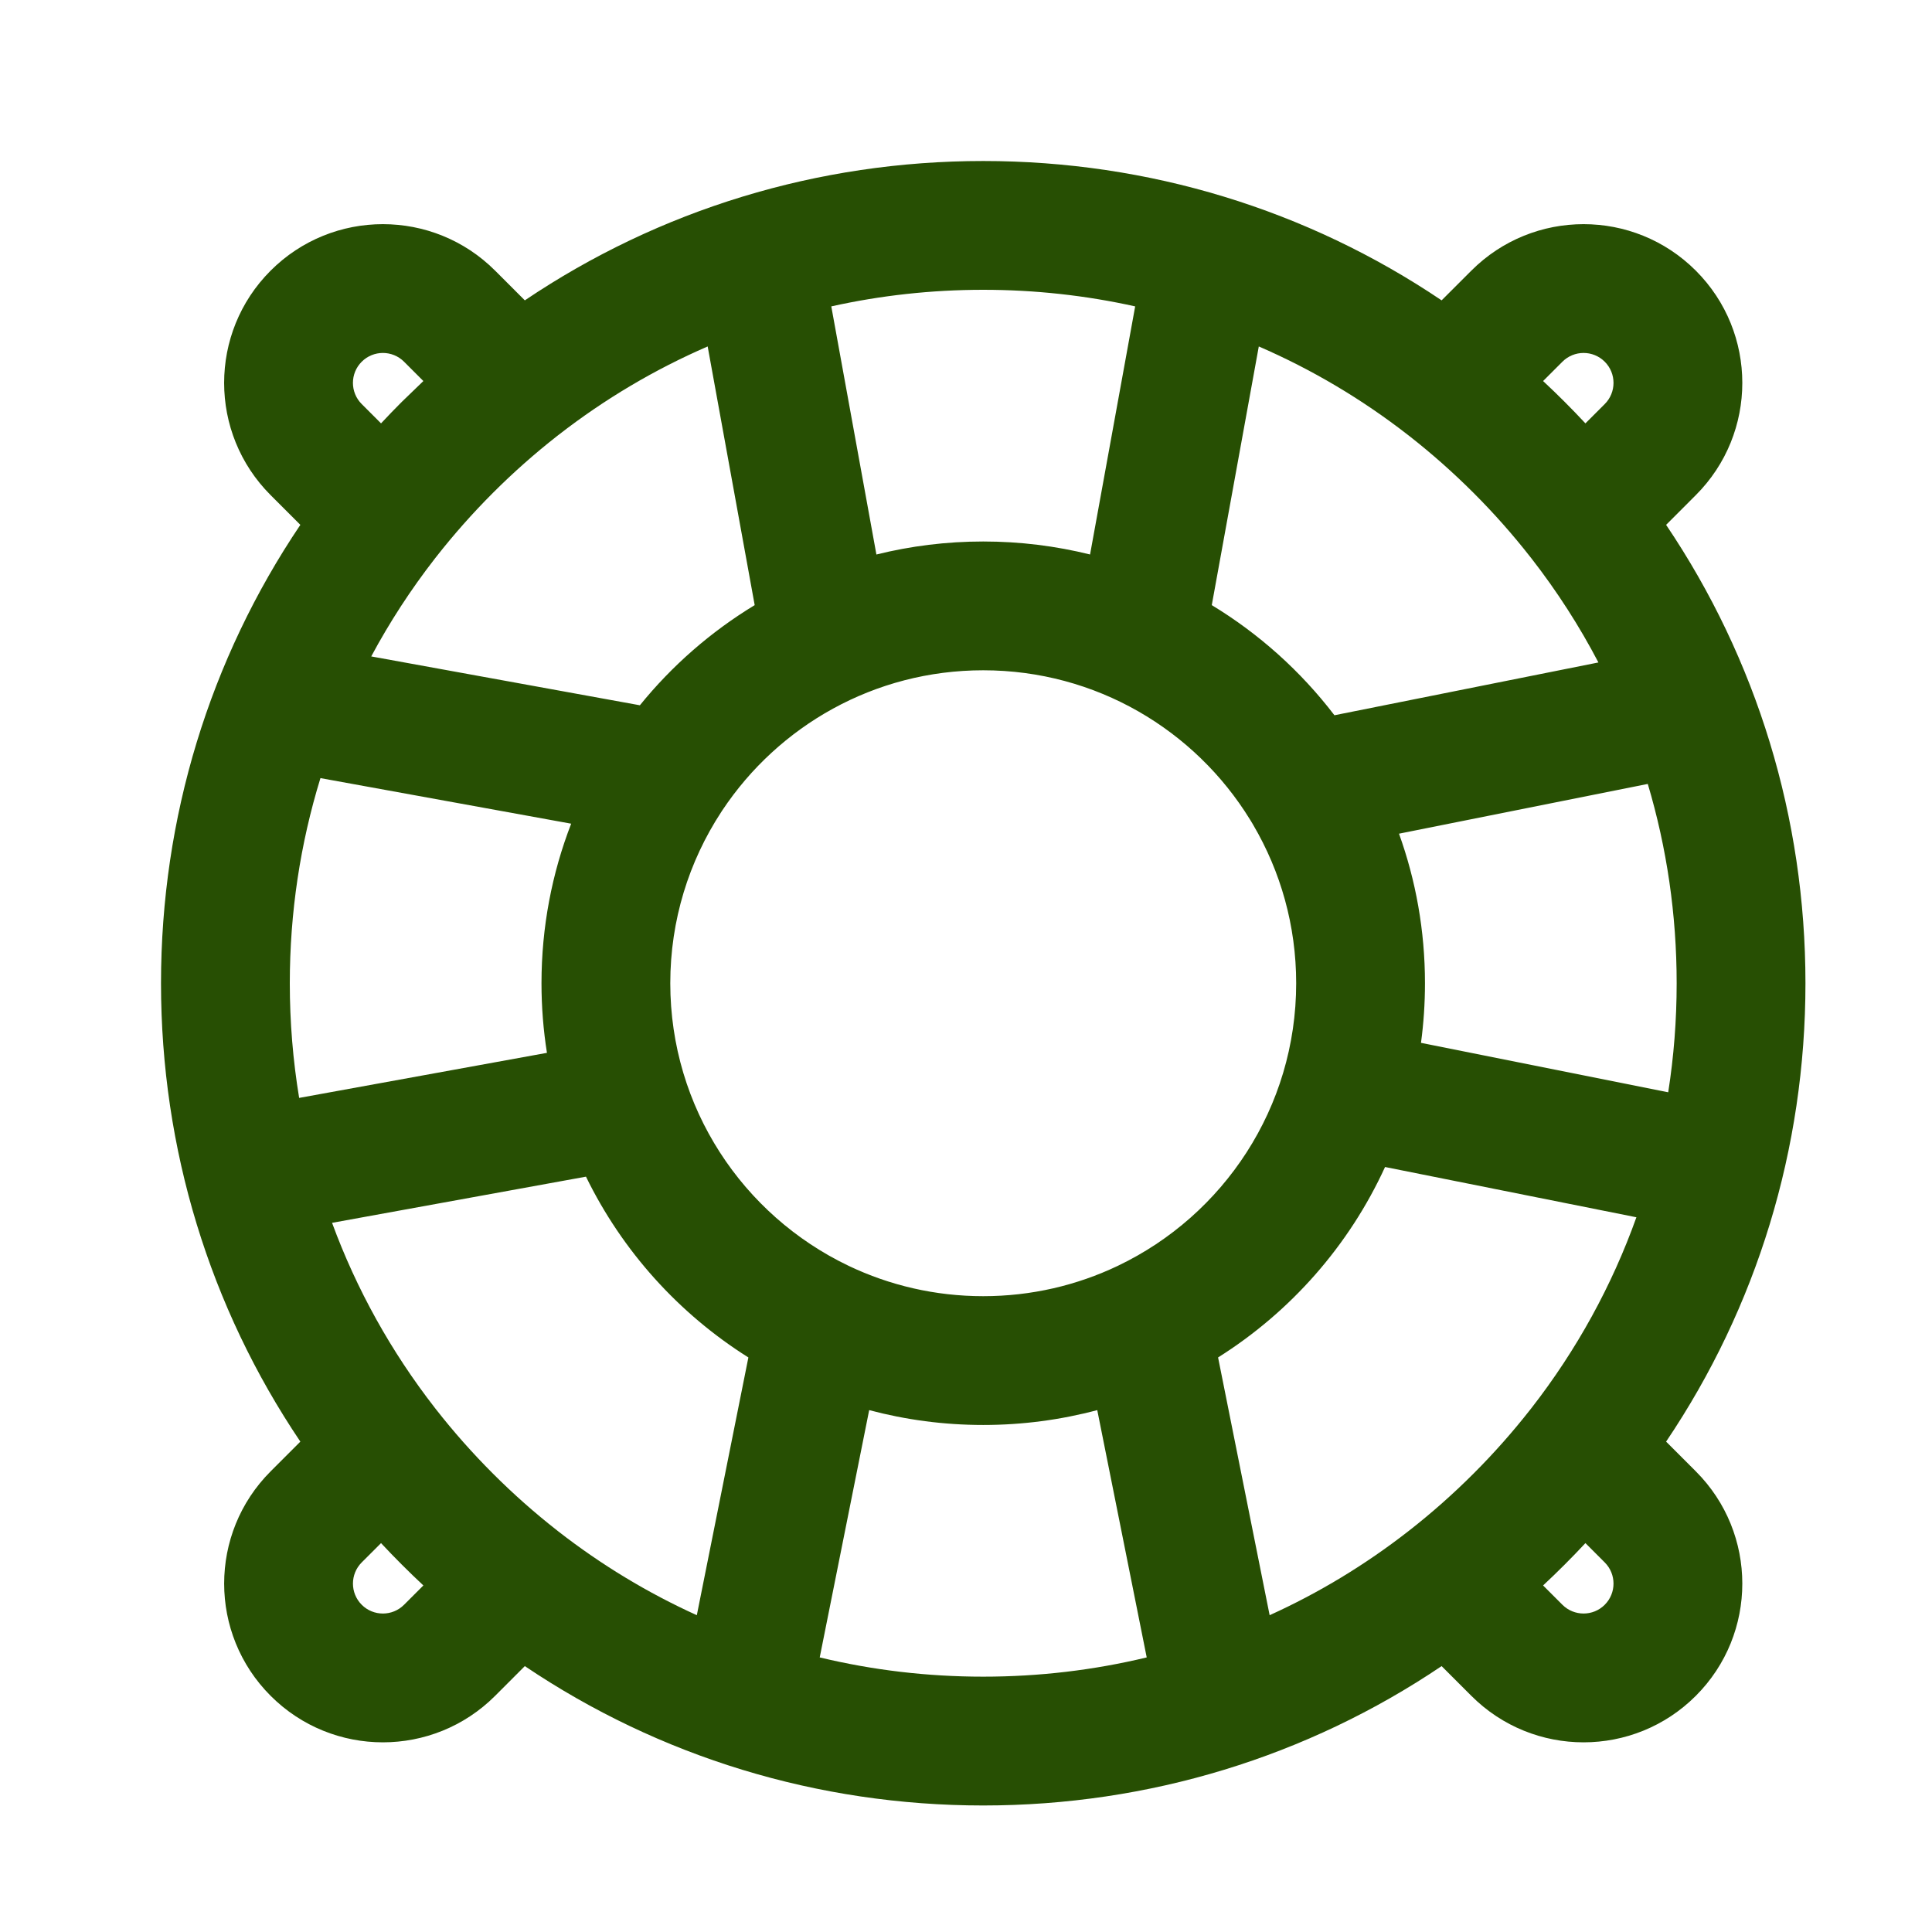 <svg width="80" height="80" viewBox="0 0 80 80" fill="none" xmlns="http://www.w3.org/2000/svg">
<g id="kruh">
<path id="Vector (Stroke)" fill-rule="evenodd" clip-rule="evenodd" d="M23.063 18.059C22.139 18.783 21.253 19.567 20.41 20.41C19.567 21.253 18.784 22.138 18.061 23.061C18.044 23.083 18.027 23.105 18.009 23.127C17.011 24.41 16.13 25.766 15.372 27.181L26.496 29.204C27.826 27.563 29.435 26.157 31.25 25.057L29.303 14.346C27.11 15.296 25.036 16.524 23.124 18.012C23.104 18.028 23.084 18.044 23.063 18.059ZM17.531 15.778L16.731 14.978C16.247 14.494 15.462 14.494 14.978 14.978C14.493 15.462 14.493 16.247 14.978 16.731L15.778 17.531C16.059 17.229 16.346 16.932 16.639 16.639C16.639 16.639 16.639 16.639 16.639 16.639M12.437 21.733L11.206 20.502C8.639 17.935 8.639 13.774 11.206 11.207C13.773 8.64 17.935 8.64 20.502 11.207C20.502 11.207 20.502 11.207 20.502 11.207L21.732 12.437C27.299 8.685 33.855 6.667 40.713 6.667C47.572 6.667 54.128 8.685 59.694 12.437L60.925 11.207C63.492 8.64 67.653 8.64 70.22 11.207C72.787 13.774 72.787 17.935 70.22 20.502C70.22 20.502 70.22 20.502 70.22 20.502L68.99 21.733C72.742 27.299 74.76 33.855 74.76 40.714C74.76 47.572 72.742 54.128 68.99 59.695L70.22 60.925C72.787 63.492 72.787 67.654 70.22 70.221C67.653 72.788 63.492 72.788 60.925 70.221C60.925 70.221 60.925 70.221 60.925 70.221L59.694 68.99C54.128 72.742 47.572 74.761 40.713 74.761C33.855 74.761 27.299 72.742 21.732 68.99L20.502 70.221C17.935 72.788 13.773 72.788 11.207 70.221C8.64 67.654 8.64 63.492 11.207 60.925C11.207 60.925 11.207 60.925 11.207 60.925L12.437 59.695C8.685 54.128 6.667 47.572 6.667 40.714C6.667 33.855 8.685 27.299 12.437 21.733ZM18.057 58.361C18.043 58.343 18.029 58.324 18.014 58.306C16.191 55.965 14.759 53.381 13.75 50.635L24.264 48.723C25.766 51.802 28.107 54.396 30.989 56.209L28.854 66.882C26.824 65.961 24.9 64.799 23.116 63.41C23.101 63.397 23.086 63.386 23.071 63.374C22.144 62.649 21.255 61.863 20.41 61.017C19.566 60.173 18.781 59.286 18.057 58.361ZM15.778 63.897L14.978 64.696C14.494 65.181 14.494 65.966 14.978 66.45C15.462 66.934 16.247 66.934 16.731 66.45L17.531 65.65C17.229 65.368 16.932 65.082 16.639 64.788C16.346 64.496 16.059 64.198 15.778 63.897ZM33.943 68.63C36.133 69.157 38.402 69.427 40.713 69.427C43.025 69.427 45.293 69.157 47.483 68.63L45.435 58.39C43.929 58.791 42.346 59.005 40.713 59.005C39.081 59.005 37.498 58.791 35.991 58.39L33.943 68.63ZM35.147 52.419C36.833 53.222 38.721 53.672 40.713 53.672C42.706 53.672 44.593 53.222 46.28 52.419C46.286 52.416 46.293 52.412 46.3 52.409C50.66 50.323 53.672 45.87 53.672 40.714C53.672 38.323 53.024 36.083 51.895 34.161C51.883 34.142 51.872 34.122 51.861 34.102C51.84 34.068 51.82 34.035 51.8 34.001C51.786 33.978 51.772 33.956 51.758 33.933C49.478 30.227 45.384 27.755 40.713 27.755C36.204 27.755 32.233 30.059 29.911 33.553C29.895 33.58 29.878 33.605 29.86 33.631C28.529 35.667 27.755 38.1 27.755 40.714C27.755 45.87 30.767 50.323 35.127 52.409C35.133 52.412 35.14 52.416 35.147 52.419ZM23.651 34.107L13.269 32.22C12.433 34.934 12 37.79 12 40.714C12 42.321 12.131 43.908 12.387 45.462L22.648 43.596C22.499 42.657 22.422 41.694 22.422 40.714C22.422 38.384 22.857 36.157 23.651 34.107ZM57.93 34.521L68.231 32.461C69.019 35.103 69.427 37.876 69.427 40.714C69.427 42.241 69.309 43.75 69.077 45.229L58.84 43.182C58.949 42.375 59.005 41.551 59.005 40.714C59.005 38.54 58.626 36.455 57.93 34.521ZM57.352 48.323C55.861 51.577 53.444 54.318 50.438 56.209L52.573 66.882C54.602 65.962 56.525 64.8 58.308 63.411C58.325 63.398 58.341 63.385 58.358 63.372C59.284 62.648 60.172 61.862 61.017 61.017C61.86 60.174 62.644 59.288 63.367 58.365C63.383 58.344 63.399 58.323 63.416 58.303C65.288 55.897 66.748 53.236 67.76 50.405L57.352 48.323ZM65.649 63.897C65.368 64.198 65.081 64.496 64.788 64.788C64.495 65.082 64.198 65.368 63.896 65.65L64.696 66.45C65.18 66.933 65.965 66.934 66.449 66.45C66.933 65.965 66.933 65.181 66.449 64.697L65.649 63.897ZM66.187 27.431C65.4 25.925 64.474 24.485 63.417 23.126C63.399 23.105 63.382 23.083 63.365 23.061C62.643 22.137 61.859 21.252 61.017 20.41C60.173 19.567 59.287 18.782 58.363 18.059C58.343 18.044 58.323 18.028 58.304 18.013C56.391 16.524 54.317 15.296 52.124 14.346L50.177 25.057C52.142 26.248 53.866 27.798 55.256 29.617L66.187 27.431ZM45.137 22.96L47.005 12.687C44.964 12.233 42.857 12 40.713 12C38.57 12 36.463 12.233 34.422 12.687L36.29 22.961C37.706 22.609 39.188 22.422 40.713 22.422C42.239 22.422 43.721 22.609 45.137 22.96ZM63.896 15.778C64.198 16.059 64.495 16.346 64.788 16.639C65.081 16.932 65.368 17.229 65.649 17.531L66.449 16.731C66.933 16.247 66.933 15.462 66.449 14.978C65.965 14.494 65.18 14.494 64.696 14.978L63.896 15.778Z" fill="#274F03"/>
</g>
</svg>
